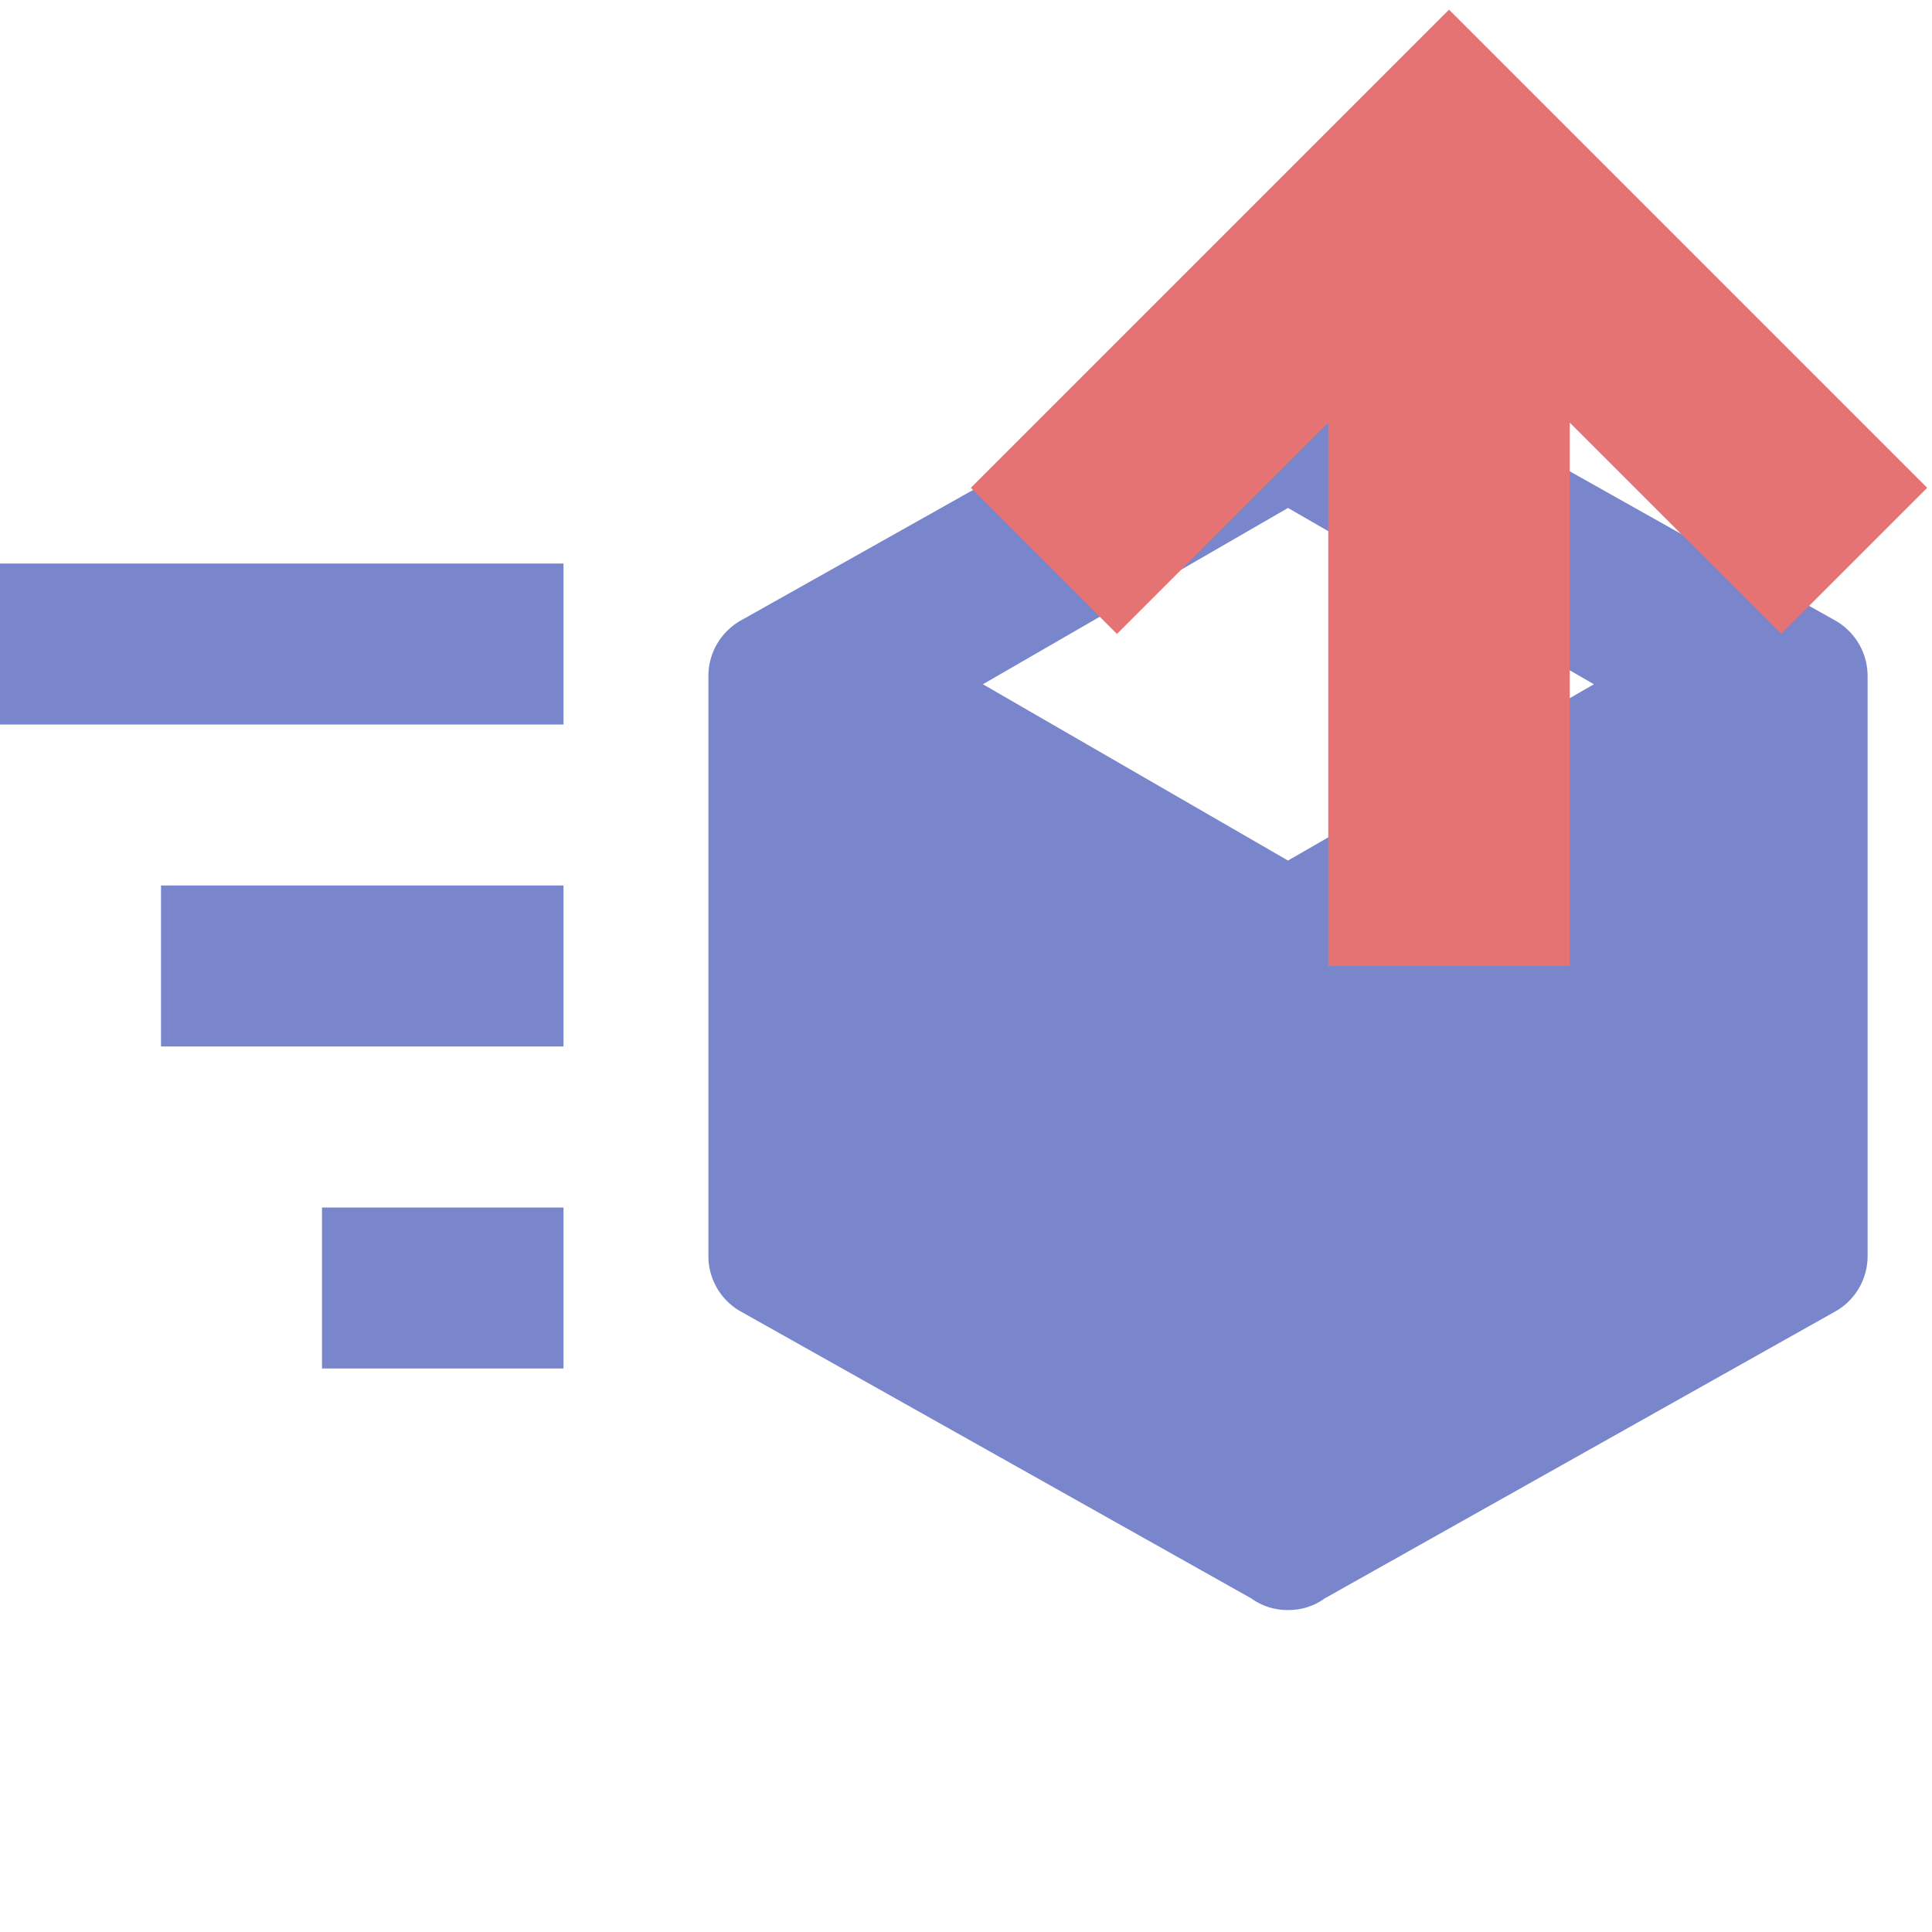 <svg xmlns="http://www.w3.org/2000/svg" width="12" height="12" fill="#7986CB" viewBox="0 0 24 24"><path d="M16 4 9 8.04v7.92L16 20l7-4.04V8.04m-7-1.73 3.8 2.19-3.8 2.19-3.79-2.19M0 7v2h7V7m4 3.11 4 2.31v4.69l-4-2.3m10-4.7v4.7l-4 2.3v-4.69M2 11v2h5v-2m-3 4v2h3v-2"/><path d="M23.2 15.6a.79.79 0 0 1-.424.704l-6.32 3.552A.76.76 0 0 1 16 20a.76.76 0 0 1-.456-.144l-6.32-3.552A.79.79 0 0 1 8.8 15.6V8.4c0-.304.168-.568.424-.704l6.32-3.552A.76.76 0 0 1 16 4c.168 0 .328.048.456.144l6.32 3.552c.256.136.424.4.424.704zM16 5.72 11.232 8.4 16 11.08l4.768-2.68z"/><path fill="#E57373" d="M19.5 12h-3V5.25l-2.625 2.625L12.06 6.06 18 .12l5.94 5.94-1.815 1.815L19.5 5.25z"/></svg>